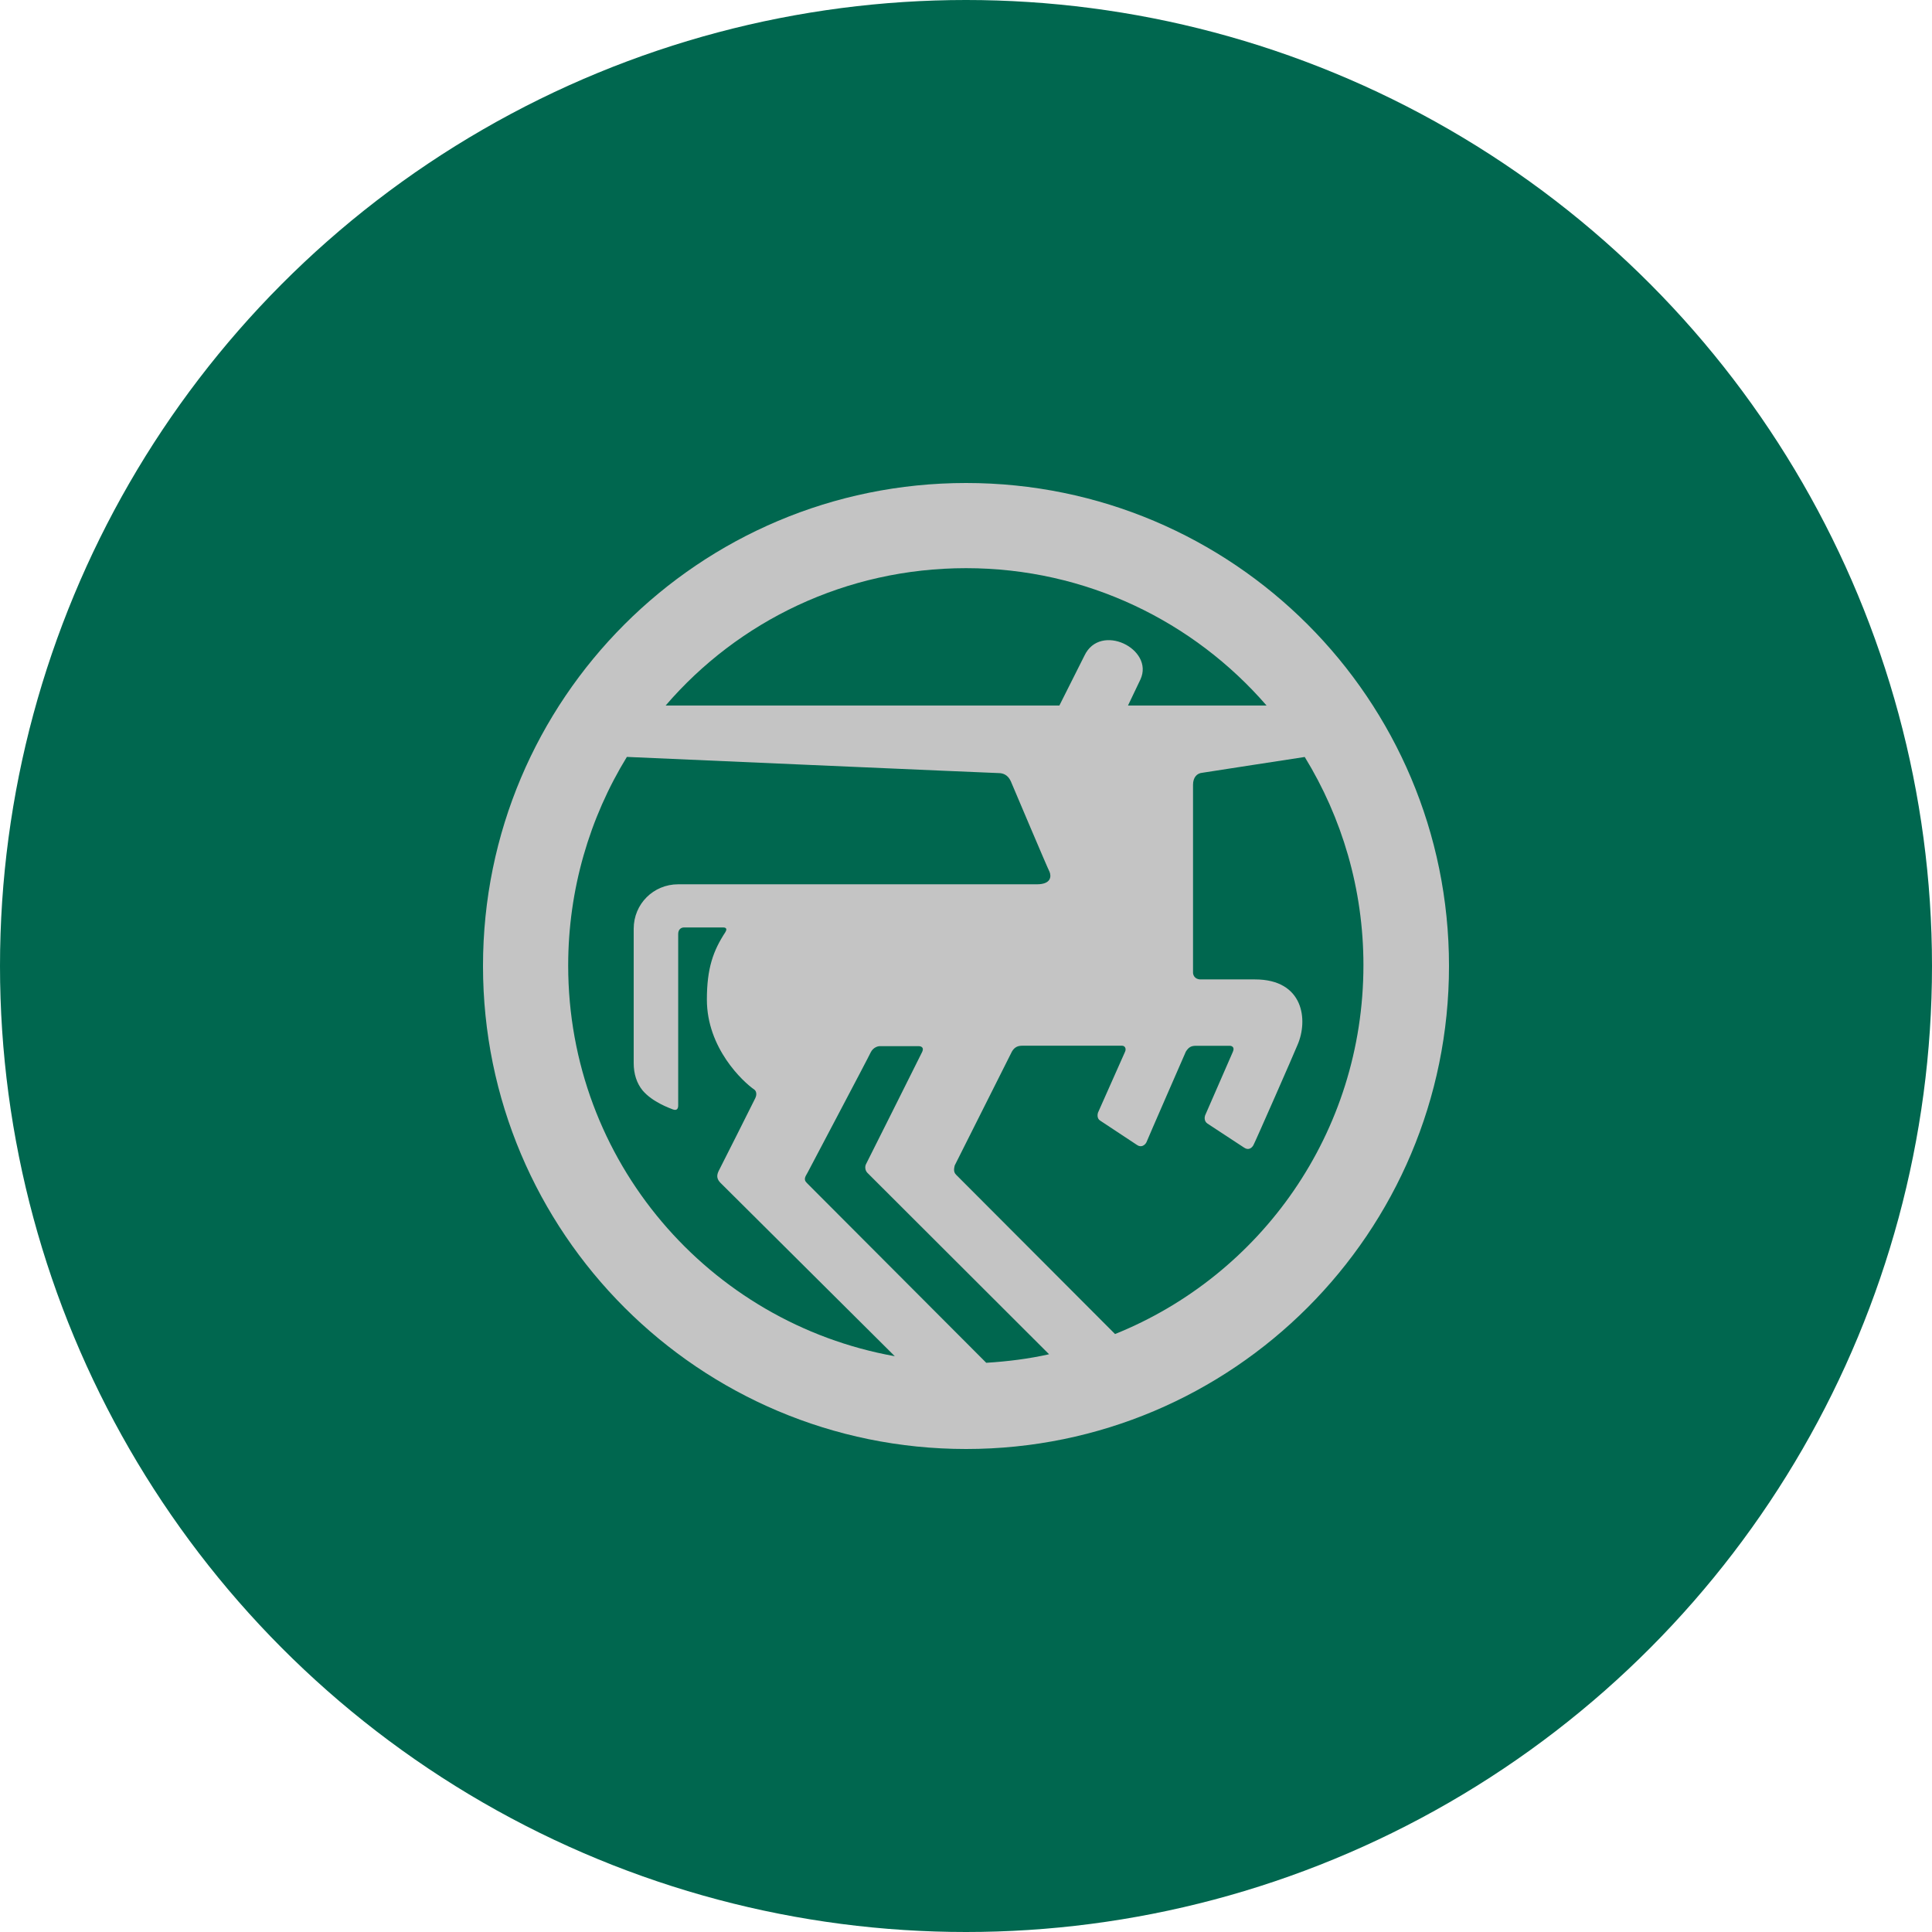 <?xml version="1.0" encoding="UTF-8" standalone="no"?><!-- Generator: Gravit.io --><svg xmlns="http://www.w3.org/2000/svg" xmlns:xlink="http://www.w3.org/1999/xlink" style="isolation:isolate" viewBox="0 0 512 512" width="512pt" height="512pt"><defs><clipPath id="_clipPath_H0Mta7BLLz945UGW4rjFBfcxhiIdRbsr"><rect width="512" height="512"/></clipPath></defs><g clip-path="url(#_clipPath_H0Mta7BLLz945UGW4rjFBfcxhiIdRbsr)"><circle vector-effect="non-scaling-stroke" cx="256" cy="256" r="256" fill="rgb(0,103,79)" /><path d=" M 256.023 128 C 185.281 128 128 185.278 128 255.995 C 128 326.676 185.281 384 256.023 384 C 326.728 384 384 326.676 384 255.995 C 384 185.278 326.728 128 256.023 128 Z  M 256.023 150.57 C 287.888 150.57 316.386 164.728 335.649 186.966 L 298.931 186.966 L 302.234 180.049 C 305.943 171.978 291.551 164.857 287.372 173.786 L 280.748 186.966 L 176.407 186.966 C 195.614 164.608 224.167 150.57 256.023 150.57 Z  M 150.575 255.875 C 150.575 235.704 156.267 216.666 166.129 200.589 C 166.129 200.589 263.634 204.878 264.686 204.878 C 265.664 204.878 267.057 205.238 267.869 207.027 C 268.634 208.826 277.509 229.828 278.146 231.055 C 278.616 232.199 278.616 234.348 274.779 234.348 C 270.655 234.348 186.278 234.348 179.718 234.348 C 173.168 234.348 167.937 239.559 167.937 246.117 C 167.937 246.117 167.937 279.598 167.937 281.748 C 167.937 284.588 168.74 287.097 170.318 289.007 C 172.938 292.078 177.458 293.655 178.279 293.996 C 179.497 294.458 179.728 293.655 179.728 292.945 C 179.728 292.327 179.728 248.515 179.728 247.519 C 179.728 246.375 180.42 245.785 181.296 245.785 C 182.099 245.785 191.389 245.785 191.619 245.785 C 191.85 245.785 193.013 245.785 192.21 247.058 C 189.018 251.937 187.33 256.586 187.33 264.896 C 187.33 277.772 196.85 286.645 199.922 288.776 C 200.273 289.025 200.734 289.827 200.144 291.054 C 199.572 292.235 190.863 309.566 190.512 310.202 C 190.051 311.134 189.71 312.185 190.872 313.403 L 237.129 359.41 C 187.883 350.592 150.575 307.703 150.575 255.875 Z  M 261.365 361.153 C 261.365 361.153 216.907 316.576 213.835 313.514 C 212.728 312.462 213.604 311.595 214.065 310.663 C 214.527 309.732 230.081 280.364 230.727 278.925 C 231.428 277.468 232.821 277.246 233.042 277.246 C 234.02 277.246 243.31 277.246 243.541 277.246 C 243.772 277.246 245.054 277.366 244.362 278.814 C 243.67 280.263 229.85 307.823 229.5 308.514 C 229.149 309.206 229.278 310.193 229.85 310.793 C 230.431 311.364 278.017 358.893 278.017 358.893 C 272.629 360.102 267.057 360.803 261.365 361.153 L 261.365 361.153 Z  M 295.499 353.535 L 253.412 311.355 C 252.536 310.534 252.896 309.446 253.006 308.865 L 268.164 278.685 C 268.865 277.468 269.788 277.127 270.885 277.127 C 270.885 277.127 296.662 277.127 297.354 277.127 C 298.11 277.127 298.571 277.892 298.11 278.814 L 290.969 294.882 C 290.868 295.223 290.628 296.404 291.56 296.976 L 301.311 303.423 C 302.465 304.235 303.452 303.423 303.811 302.731 C 304.042 302.086 314.255 278.704 314.255 278.704 C 315.011 277.486 315.703 277.145 316.976 277.145 L 325.916 277.145 C 326.276 277.145 327.309 277.385 326.737 278.704 C 326.147 280.05 319.366 295.601 319.366 295.601 C 319.237 295.952 319.015 297.105 319.993 297.76 L 329.689 304.124 C 330.916 304.991 331.848 304.124 332.189 303.432 C 332.595 302.74 343.048 278.944 343.85 276.924 C 346.71 270.403 345.548 259.556 332.595 259.556 C 332.595 259.556 319.716 259.556 318.203 259.556 C 316.506 259.556 316.164 258.283 316.164 257.757 C 316.164 257.185 316.164 207.987 316.164 207.987 C 316.164 206.004 317.198 204.906 318.665 204.786 C 319.237 204.675 345.769 200.608 345.769 200.608 C 355.622 216.685 361.324 235.593 361.324 255.783 C 361.314 300.222 334.081 337.993 295.499 353.535 L 295.499 353.535 Z " fill="rgb(196,196,196)"/></g></svg>